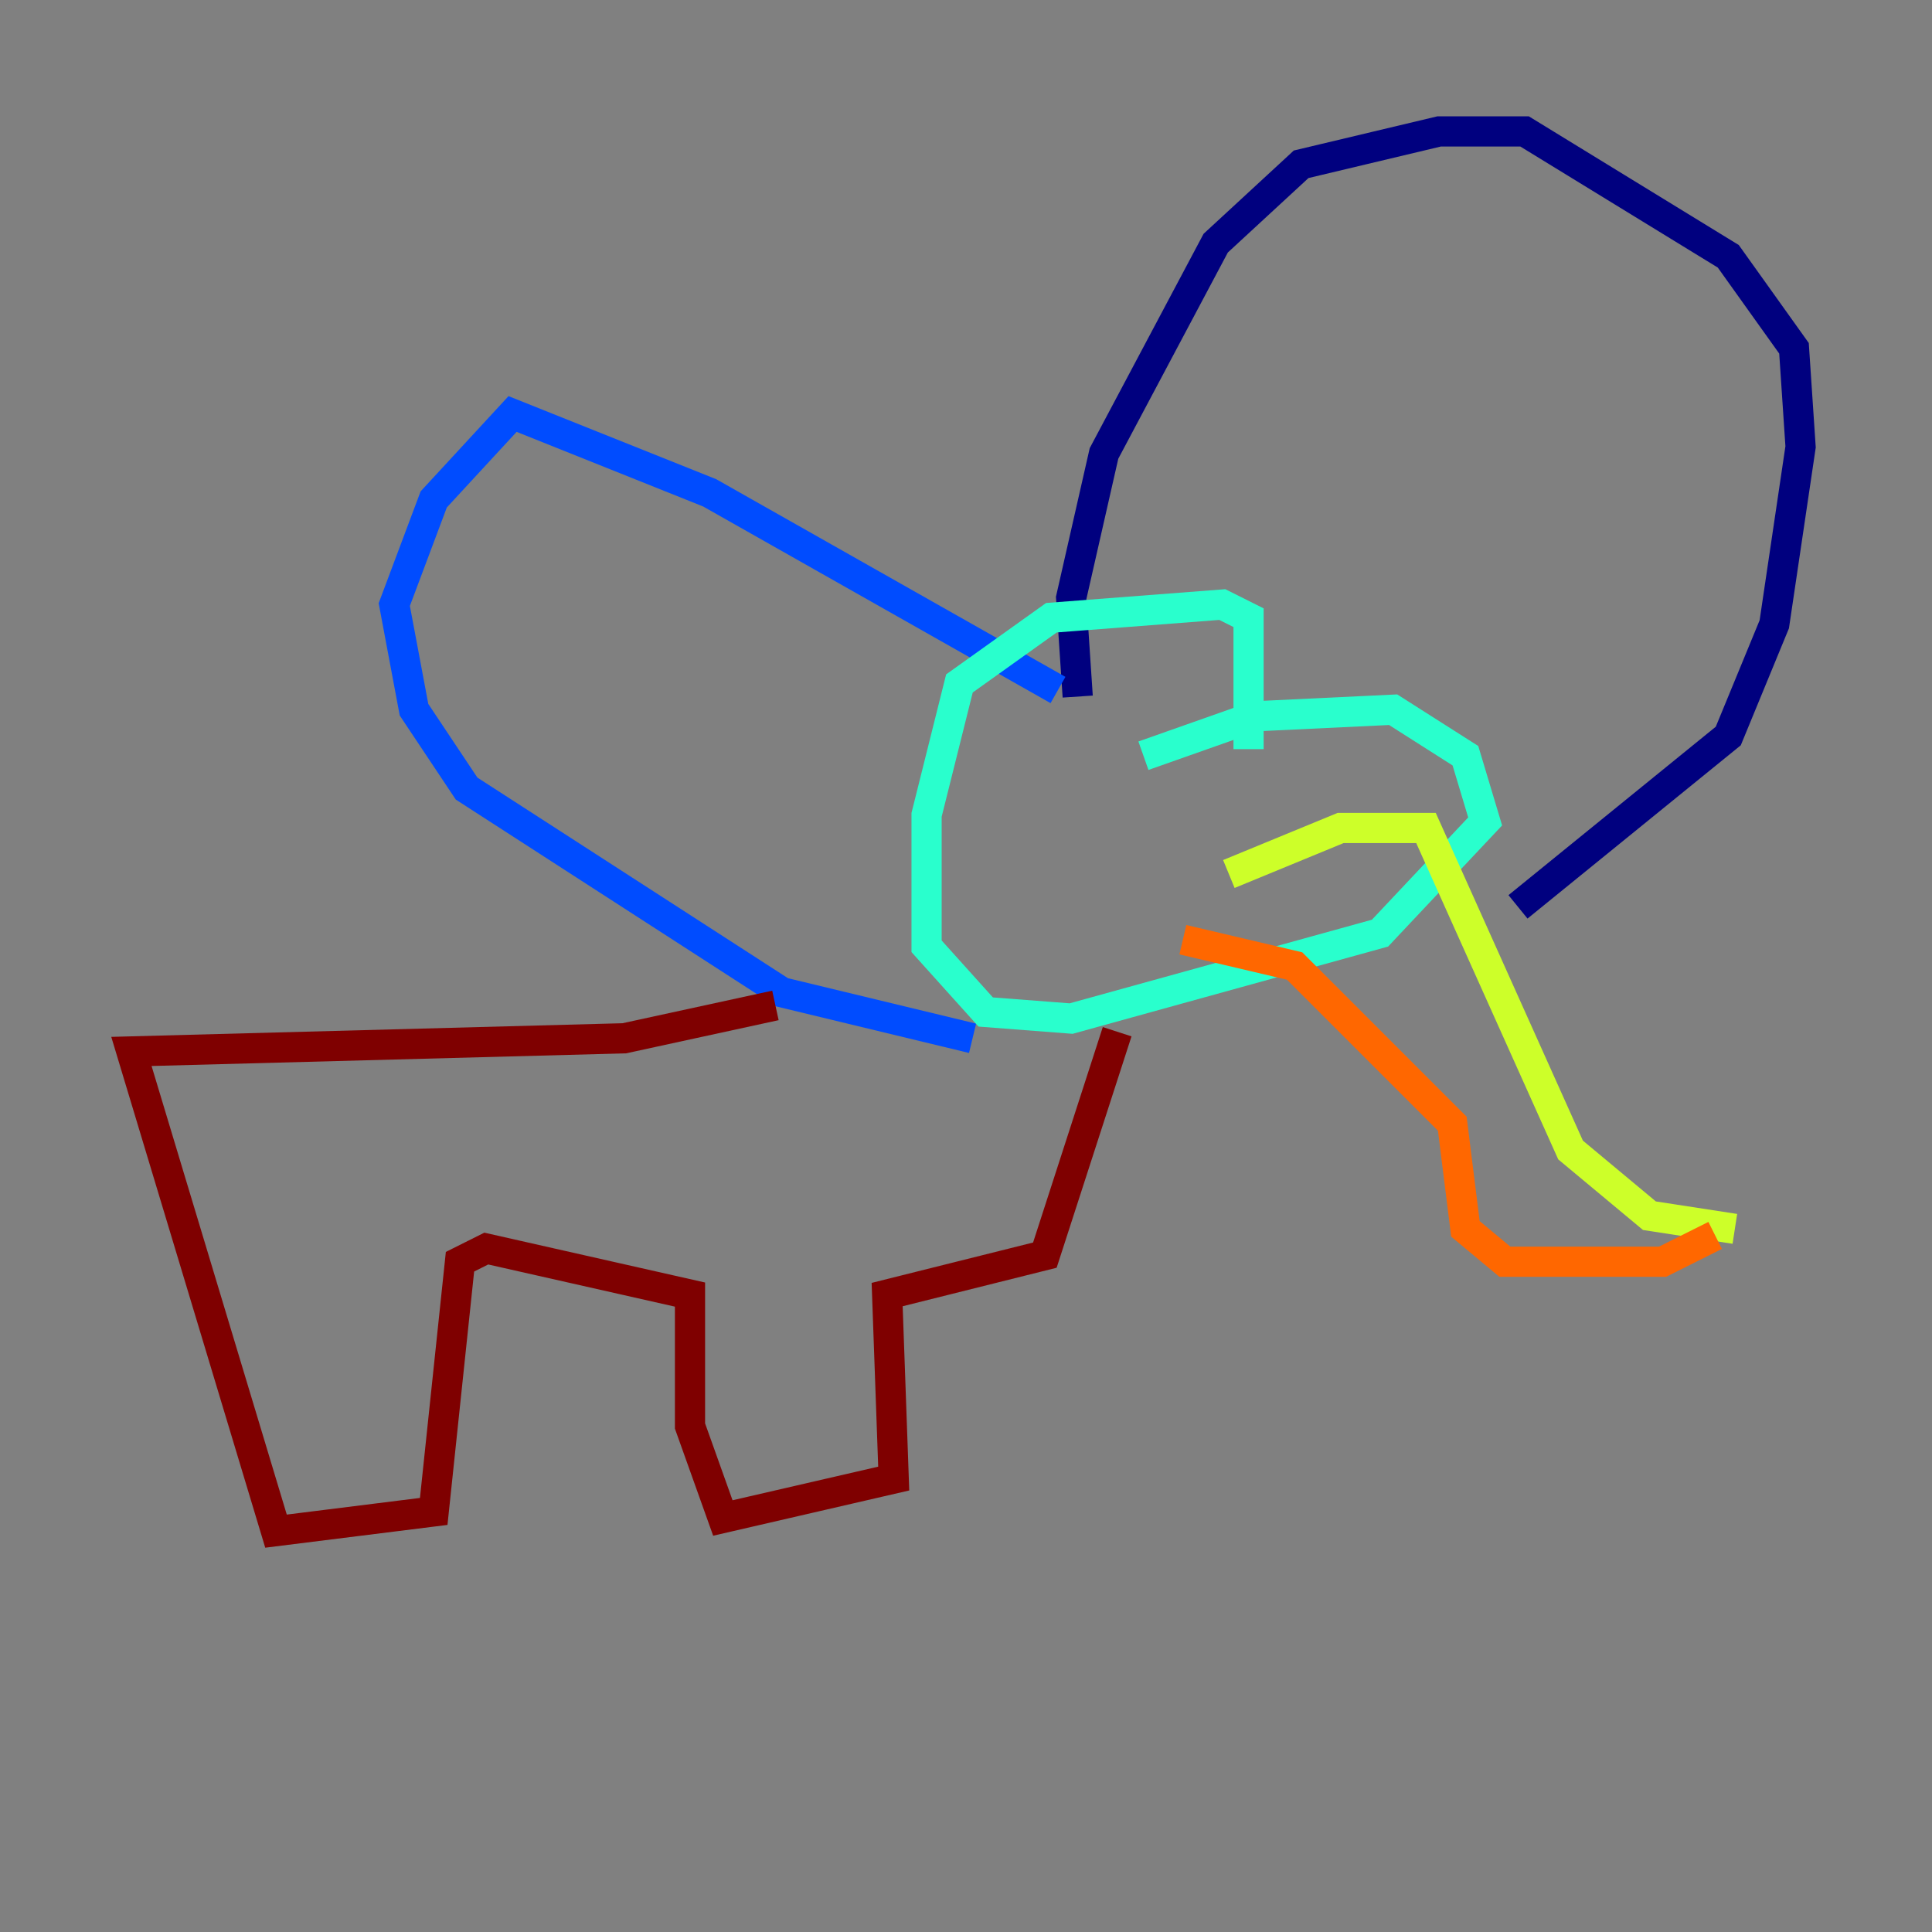 <?xml version="1.0" encoding="utf-8" ?>
<svg baseProfile="tiny" height="128" version="1.2" viewBox="0,0,128,128" width="128" xmlns="http://www.w3.org/2000/svg" xmlns:ev="http://www.w3.org/2001/xml-events" xmlns:xlink="http://www.w3.org/1999/xlink"><rect x="0" y="0" width="128" height="128" fill="#808080" stroke="none"/><defs /><polyline fill="none" points="71.401,46.15 70.966,39.619 73.143,30.041 80.544,16.109 86.204,10.884 95.347,8.707 101.007,8.707 114.503,16.98 118.857,23.075 119.293,29.605 117.551,41.361 114.503,48.762 100.571,60.082" stroke="#00007f" stroke-width="2" /><polyline fill="none" points="70.095,45.714 47.02,32.653 33.959,27.429 28.735,33.088 26.122,40.054 27.429,47.02 30.912,52.245 51.809,65.742 64.435,68.789" stroke="#004cff" stroke-width="2" /><polyline fill="none" points="75.755,50.068 83.156,47.456 92.299,47.02 97.088,50.068 98.395,54.422 91.429,61.823 70.966,67.483 65.306,67.048 61.388,62.694 61.388,53.986 63.565,45.279 69.66,40.925 80.98,40.054 82.721,40.925 82.721,49.633" stroke="#29ffcd" stroke-width="2" /><polyline fill="none" points="81.415,57.905 88.816,54.857 94.476,54.857 104.054,76.191 109.279,80.544 114.939,81.415" stroke="#cdff29" stroke-width="2" /><polyline fill="none" points="113.633,81.85 110.15,83.592 99.701,83.592 97.088,81.415 96.218,74.449 85.769,64.0 78.367,62.258" stroke="#ff6700" stroke-width="2" /><polyline fill="none" points="51.374,66.612 41.361,68.789 8.707,69.66 18.286,101.442 28.735,100.136 30.476,83.592 32.218,82.721 45.714,85.769 45.714,94.476 47.891,100.571 59.211,97.959 58.776,85.769 69.225,83.156 74.014,68.354" stroke="#7f0000" stroke-width="2" /></svg>